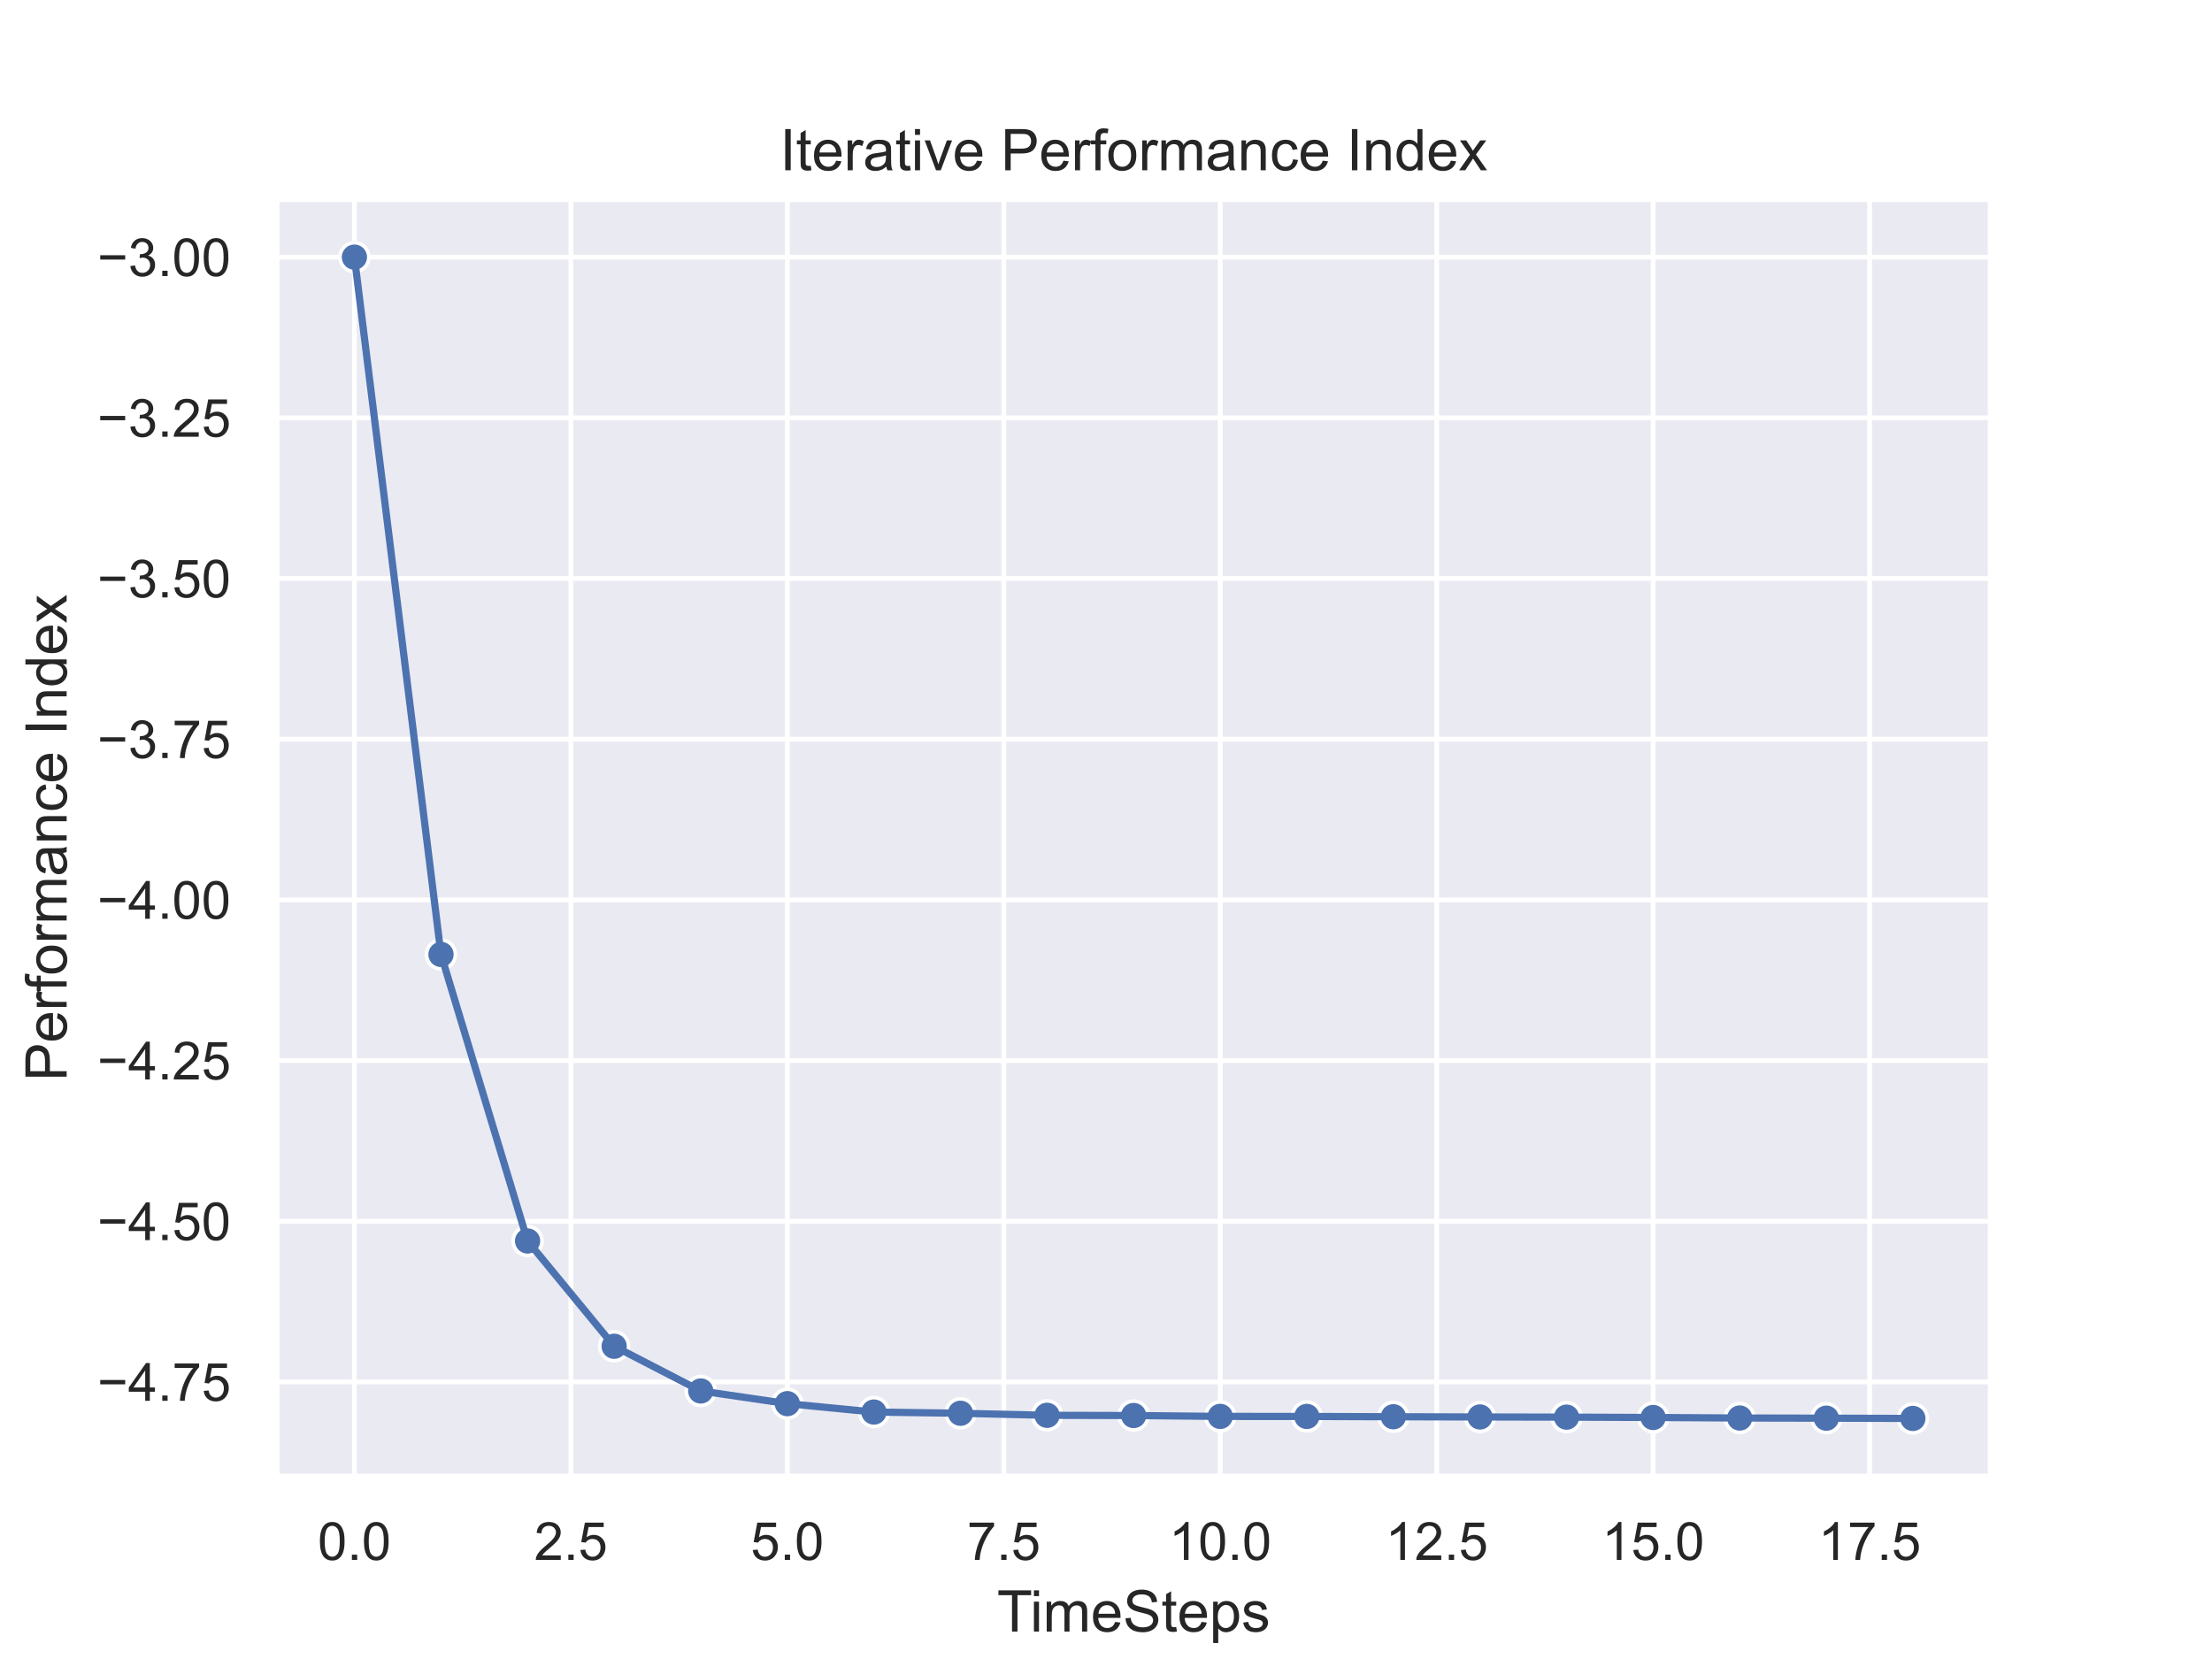 <svg height="460.8" viewBox="0 0 460.8 345.6" width="614.4" xmlns="http://www.w3.org/2000/svg" xmlns:xlink="http://www.w3.org/1999/xlink"><defs><style>*{stroke-linecap:butt;stroke-linejoin:round}</style></defs><g id="figure_1"><path d="M0 345.6h460.8V0H0z" style="fill:#fff" id="patch_1"/><g id="axes_1"><path d="M57.6 307.584h357.12V41.472H57.6z" style="fill:#eaeaf2" id="patch_2"/><g id="matplotlib.axis_1"><g id="xtick_1"><path clip-path="url(#p078099dc27)" d="M73.833 307.584V41.472" style="fill:none;stroke:#fff;stroke-linecap:round" id="line2d_1"/><g style="fill:#262626" transform="matrix(.11 0 0 -.11 66.188 324.958)" id="text_1"><defs><path d="M4.156 35.297q0 12.703 2.61 20.437 2.609 7.75 7.75 11.938 5.156 4.203 12.968 4.203 5.766 0 10.11-2.328 4.343-2.313 7.172-6.688 2.843-4.359 4.453-10.64 1.61-6.266 1.61-16.922 0-12.594-2.595-20.328Q45.656 7.234 40.5 3q-5.14-4.219-13.016-4.219-10.343 0-16.25 7.422-7.078 8.938-7.078 29.094zm9.032 0q0-17.625 4.124-23.469Q21.438 6 27.485 6q6.063 0 10.188 5.86 4.125 5.859 4.125 23.437 0 17.687-4.125 23.484-4.125 5.813-10.281 5.813-6.047 0-9.672-5.125-4.532-6.532-4.532-24.172z" id="ArialMT-48"/><path d="M9.078 0v10.016h10.016V0z" id="ArialMT-46"/></defs><use xlink:href="#ArialMT-48"/><use x="55.615" xlink:href="#ArialMT-46"/><use x="83.398" xlink:href="#ArialMT-48"/></g></g><g id="xtick_2"><path clip-path="url(#p078099dc27)" d="M118.924 307.584V41.472" style="fill:none;stroke:#fff;stroke-linecap:round" id="line2d_2"/><g style="fill:#262626" transform="matrix(.11 0 0 -.11 111.279 324.958)" id="text_2"><defs><path d="M50.344 8.453V0H3.03q-.094 3.172 1.016 6.11 1.812 4.827 5.781 9.515 3.985 4.688 11.516 10.844 11.672 9.562 15.765 15.156 4.11 5.594 4.11 10.578 0 5.219-3.75 8.797-3.735 3.594-9.735 3.594-6.343 0-10.156-3.813-3.812-3.797-3.86-10.531l-9.03.922q.921 10.11 6.968 15.406 6.063 5.297 16.282 5.297 10.296 0 16.296-5.719Q50.25 60.453 50.25 52q0-4.297-1.766-8.453-1.75-4.14-5.828-8.734T29.11 22.218q-7.922-6.64-10.172-9.016-2.234-2.36-3.703-4.75z" id="ArialMT-50"/><path d="m4.156 18.75 9.219.781q1.031-6.734 4.766-10.14Q21.875 6 27.156 6q6.344 0 10.735 4.781 4.39 4.797 4.39 12.703 0 7.516-4.218 11.86-4.22 4.36-11.063 4.36-4.25 0-7.672-1.938-3.406-1.922-5.36-5l-8.25 1.078 6.923 36.765H48.25v-8.406H19.672L15.828 42.97q6.438 4.5 13.516 4.5 9.375 0 15.812-6.5 6.453-6.5 6.453-16.703 0-9.72-5.656-16.797-6.89-8.688-18.797-8.688-9.765 0-15.953 5.469-6.172 5.469-7.047 14.5z" id="ArialMT-53"/></defs><use xlink:href="#ArialMT-50"/><use x="55.615" xlink:href="#ArialMT-46"/><use x="83.398" xlink:href="#ArialMT-53"/></g></g><g id="xtick_3"><path clip-path="url(#p078099dc27)" d="M164.015 307.584V41.472" style="fill:none;stroke:#fff;stroke-linecap:round" id="line2d_3"/><g style="fill:#262626" transform="matrix(.11 0 0 -.11 156.37 324.958)" id="text_3"><use xlink:href="#ArialMT-53"/><use x="55.615" xlink:href="#ArialMT-46"/><use x="83.398" xlink:href="#ArialMT-48"/></g></g><g id="xtick_4"><path clip-path="url(#p078099dc27)" d="M209.105 307.584V41.472" style="fill:none;stroke:#fff;stroke-linecap:round" id="line2d_4"/><g style="fill:#262626" transform="matrix(.11 0 0 -.11 201.46 324.958)" id="text_4"><defs><path d="M4.734 62.203v8.453h46.344v-6.844q-6.844-7.265-13.562-19.328-6.703-12.062-10.36-24.812Q24.516 10.687 23.781 0H14.75q.14 8.453 3.313 20.406 3.171 11.969 9.109 23.078 5.937 11.11 12.625 18.72z" id="ArialMT-55"/></defs><use xlink:href="#ArialMT-55"/><use x="55.615" xlink:href="#ArialMT-46"/><use x="83.398" xlink:href="#ArialMT-53"/></g></g><g id="xtick_5"><path clip-path="url(#p078099dc27)" d="M254.196 307.584V41.472" style="fill:none;stroke:#fff;stroke-linecap:round" id="line2d_5"/><g style="fill:#262626" transform="matrix(.11 0 0 -.11 243.493 324.958)" id="text_5"><defs><path d="M37.25 0h-8.781v56q-3.172-3.016-8.328-6.047-5.157-3.031-9.25-4.547v8.5q7.375 3.469 12.89 8.39 5.516 4.938 7.813 9.579h5.656z" id="ArialMT-49"/></defs><use xlink:href="#ArialMT-49"/><use x="55.615" xlink:href="#ArialMT-48"/><use x="111.23" xlink:href="#ArialMT-46"/><use x="139.014" xlink:href="#ArialMT-48"/></g></g><g id="xtick_6"><path clip-path="url(#p078099dc27)" d="M299.287 307.584V41.472" style="fill:none;stroke:#fff;stroke-linecap:round" id="line2d_6"/><g style="fill:#262626" transform="matrix(.11 0 0 -.11 288.584 324.958)" id="text_6"><use xlink:href="#ArialMT-49"/><use x="55.615" xlink:href="#ArialMT-50"/><use x="111.23" xlink:href="#ArialMT-46"/><use x="139.014" xlink:href="#ArialMT-53"/></g></g><g id="xtick_7"><path clip-path="url(#p078099dc27)" d="M344.378 307.584V41.472" style="fill:none;stroke:#fff;stroke-linecap:round" id="line2d_7"/><g style="fill:#262626" transform="matrix(.11 0 0 -.11 333.675 324.958)" id="text_7"><use xlink:href="#ArialMT-49"/><use x="55.615" xlink:href="#ArialMT-53"/><use x="111.23" xlink:href="#ArialMT-46"/><use x="139.014" xlink:href="#ArialMT-48"/></g></g><g id="xtick_8"><path clip-path="url(#p078099dc27)" d="M389.47 307.584V41.472" style="fill:none;stroke:#fff;stroke-linecap:round" id="line2d_8"/><g style="fill:#262626" transform="matrix(.11 0 0 -.11 378.766 324.958)" id="text_8"><use xlink:href="#ArialMT-49"/><use x="55.615" xlink:href="#ArialMT-55"/><use x="111.23" xlink:href="#ArialMT-46"/><use x="139.014" xlink:href="#ArialMT-53"/></g></g><g style="fill:#262626" transform="matrix(.12 0 0 -.12 207.71 339.88)" id="text_9"><defs><path d="M25.922 0v63.14H2.344v8.438h56.734v-8.437H35.406V0z" id="ArialMT-84"/><path d="M6.64 61.469v10.11h8.797v-10.11zM6.64 0v51.86h8.797V0z" id="ArialMT-105"/><path d="M6.594 0v51.86h7.86v-7.282q2.437 3.813 6.483 6.125 4.063 2.328 9.235 2.328 5.765 0 9.453-2.39 3.688-2.391 5.203-6.688 6.156 9.078 16.016 9.078 7.718 0 11.86-4.281 4.155-4.266 4.155-13.156V0h-8.75v32.672q0 5.266-.859 7.578-.844 2.328-3.094 3.734-2.234 1.422-5.265 1.422-5.47 0-9.094-3.64-3.61-3.625-3.61-11.641V0h-8.78v33.688q0 5.859-2.157 8.78-2.14 2.938-7.031 2.938-3.703 0-6.86-1.953-3.14-1.953-4.562-5.719-1.422-3.75-1.422-10.828V0z" id="ArialMT-109"/><path d="m42.094 16.703 9.078-1.125q-2.14-7.953-7.953-12.36-5.813-4.39-14.844-4.39-11.375 0-18.047 7-6.672 7.016-6.672 19.656 0 13.094 6.735 20.313 6.75 7.234 17.484 7.234 10.406 0 17-7.078 6.594-7.078 6.594-19.922 0-.781-.047-2.343H12.75q.484-8.547 4.828-13.094 4.344-4.531 10.844-4.531 4.828 0 8.25 2.53 3.422 2.548 5.422 8.11zm-28.86 14.203h28.953q-.578 6.547-3.312 9.813-4.203 5.078-10.89 5.078-6.063 0-10.188-4.047-4.125-4.047-4.563-10.844z" id="ArialMT-101"/><path d="m4.5 23 8.922.781q.64-5.375 2.953-8.812 2.328-3.438 7.203-5.563 4.89-2.125 11-2.125 5.406 0 9.563 1.61 4.156 1.609 6.172 4.406 2.03 2.812 2.03 6.14 0 3.36-1.952 5.875-1.953 2.516-6.438 4.235-2.89 1.125-12.75 3.484-9.86 2.375-13.812 4.469-5.141 2.688-7.657 6.656-2.5 3.985-2.5 8.922 0 5.422 3.063 10.125 3.078 4.719 8.984 7.156 5.922 2.438 13.14 2.438 7.954 0 14.032-2.563 6.094-2.562 9.36-7.546 3.265-4.97 3.515-11.266l-9.078-.688q-.734 6.782-4.969 10.25-4.218 3.47-12.468 3.47-8.594 0-12.532-3.157-3.922-3.14-3.922-7.578 0-3.86 2.782-6.36 2.734-2.484 14.28-5.093 11.548-2.61 15.845-4.563 6.25-2.89 9.218-7.312 2.985-4.407 2.985-10.172 0-5.719-3.266-10.782-3.266-5.046-9.406-7.859-6.125-2.797-13.781-2.797-9.72 0-16.297 2.828-6.563 2.829-10.297 8.516Q4.687 15.828 4.5 23z" id="ArialMT-83"/><path d="M25.781 7.86 27.047.093q-3.703-.781-6.64-.781-4.782 0-7.423 1.515-2.625 1.516-3.703 3.985Q8.203 7.28 8.203 15.188v29.828H1.766v6.843h6.437v12.844l8.735 5.266v-18.11h8.843v-6.843h-8.843V14.703q0-3.765.468-4.844.469-1.062 1.516-1.703 1.047-.64 3-.64 1.469 0 3.86.343z" id="ArialMT-116"/><path d="M6.594-19.875v71.734h8v-6.734q2.844 3.953 6.406 5.922 3.563 1.984 8.64 1.984 6.641 0 11.72-3.422 5.078-3.422 7.656-9.656 2.593-6.219 2.593-13.64 0-7.954-2.859-14.329-2.844-6.375-8.297-9.765Q35.016-1.171 29-1.171q-4.39 0-7.89 1.859-3.485 1.859-5.735 4.687v-25.25zm7.953 45.516q0-10.016 4.047-14.797 4.062-4.781 9.828-4.781 5.86 0 10.031 4.953 4.172 4.953 4.172 15.359 0 9.906-4.078 14.828-4.078 4.938-9.734 4.938-5.625 0-9.954-5.25-4.312-5.25-4.312-15.25z" id="ArialMT-112"/><path d="m3.078 15.484 8.688 1.36q.734-5.219 4.078-8 3.344-2.781 9.36-2.781 6.046 0 8.968 2.453 2.937 2.468 2.937 5.796 0 2.97-2.593 4.688-1.797 1.172-8.985 2.969-9.656 2.453-13.39 4.234-3.735 1.781-5.672 4.922-1.922 3.156-1.922 6.969 0 3.453 1.578 6.406 1.594 2.969 4.328 4.922 2.047 1.5 5.578 2.547 3.547 1.062 7.61 1.062 6.093 0 10.703-1.765 4.625-1.75 6.812-4.766 2.203-3 3.032-8.016l-8.594-1.172q-.578 4-3.39 6.235-2.813 2.25-7.938 2.25-6.047 0-8.641-2-2.594-2-2.594-4.688 0-1.703 1.078-3.078 1.079-1.406 3.375-2.343 1.313-.485 7.766-2.235 9.328-2.5 13-4.094 3.688-1.578 5.781-4.609 2.11-3.016 2.11-7.516 0-4.39-2.563-8.28-2.562-3.876-7.406-6-4.828-2.126-10.922-2.126-10.11 0-15.406 4.203-5.297 4.203-6.766 12.453z" id="ArialMT-115"/></defs><use xlink:href="#ArialMT-84"/><use x="57.334" xlink:href="#ArialMT-105"/><use x="79.551" xlink:href="#ArialMT-109"/><use x="162.852" xlink:href="#ArialMT-101"/><use x="218.467" xlink:href="#ArialMT-83"/><use x="285.166" xlink:href="#ArialMT-116"/><use x="312.949" xlink:href="#ArialMT-101"/><use x="368.564" xlink:href="#ArialMT-112"/><use x="424.18" xlink:href="#ArialMT-115"/></g></g><g id="matplotlib.axis_2"><g id="ytick_1"><path clip-path="url(#p078099dc27)" d="M57.6 287.875h357.12" style="fill:none;stroke:#fff;stroke-linecap:round" id="line2d_9"/><g style="fill:#262626" transform="matrix(.11 0 0 -.11 20.268 291.812)" id="text_10"><defs><path d="M52.828 31.203H5.562v8.203h47.266z" id="ArialMT-8722"/><path d="M32.328 0v17.14H1.266v8.063l32.672 46.375h7.171V25.203h9.672v-8.062H41.11V0zm0 25.203V57.47L9.906 25.203z" id="ArialMT-52"/></defs><use xlink:href="#ArialMT-8722"/><use x="58.398" xlink:href="#ArialMT-52"/><use x="114.014" xlink:href="#ArialMT-46"/><use x="141.797" xlink:href="#ArialMT-55"/><use x="197.412" xlink:href="#ArialMT-53"/></g></g><g id="ytick_2"><path clip-path="url(#p078099dc27)" d="M57.6 254.402h357.12" style="fill:none;stroke:#fff;stroke-linecap:round" id="line2d_10"/><g style="fill:#262626" transform="matrix(.11 0 0 -.11 20.268 258.34)" id="text_11"><use xlink:href="#ArialMT-8722"/><use x="58.398" xlink:href="#ArialMT-52"/><use x="114.014" xlink:href="#ArialMT-46"/><use x="141.797" xlink:href="#ArialMT-53"/><use x="197.412" xlink:href="#ArialMT-48"/></g></g><g id="ytick_3"><path clip-path="url(#p078099dc27)" d="M57.6 220.93h357.12" style="fill:none;stroke:#fff;stroke-linecap:round" id="line2d_11"/><g style="fill:#262626" transform="matrix(.11 0 0 -.11 20.268 224.867)" id="text_12"><use xlink:href="#ArialMT-8722"/><use x="58.398" xlink:href="#ArialMT-52"/><use x="114.014" xlink:href="#ArialMT-46"/><use x="141.797" xlink:href="#ArialMT-50"/><use x="197.412" xlink:href="#ArialMT-53"/></g></g><g id="ytick_4"><path clip-path="url(#p078099dc27)" d="M57.6 187.458h357.12" style="fill:none;stroke:#fff;stroke-linecap:round" id="line2d_12"/><g style="fill:#262626" transform="matrix(.11 0 0 -.11 20.268 191.394)" id="text_13"><use xlink:href="#ArialMT-8722"/><use x="58.398" xlink:href="#ArialMT-52"/><use x="114.014" xlink:href="#ArialMT-46"/><use x="141.797" xlink:href="#ArialMT-48"/><use x="197.412" xlink:href="#ArialMT-48"/></g></g><g id="ytick_5"><path clip-path="url(#p078099dc27)" d="M57.6 153.985h357.12" style="fill:none;stroke:#fff;stroke-linecap:round" id="line2d_13"/><g style="fill:#262626" transform="matrix(.11 0 0 -.11 20.268 157.922)" id="text_14"><defs><path d="m4.203 18.89 8.781 1.172q1.516-7.468 5.157-10.765Q21.78 6 27 6q6.203 0 10.469 4.297 4.281 4.297 4.281 10.656 0 6.047-3.953 9.969-3.953 3.937-10.063 3.937-2.484 0-6.203-.968l.985 7.718q.875-.109 1.406-.109 5.625 0 10.11 2.922 4.5 2.937 4.5 9.047 0 4.828-3.282 8-3.266 3.187-8.438 3.187-5.125 0-8.546-3.234-3.422-3.219-4.391-9.656l-8.797 1.562q1.61 8.828 7.313 13.688 5.718 4.859 14.218 4.859 5.86 0 10.782-2.516 4.937-2.515 7.547-6.859 2.624-4.344 2.624-9.234 0-4.625-2.5-8.438-2.484-3.812-7.359-6.062 6.344-1.453 9.86-6.078 3.515-4.61 3.515-11.547 0-9.375-6.844-15.891-6.828-6.516-17.28-6.516-9.423 0-15.657 5.61Q5.078 9.969 4.203 18.89z" id="ArialMT-51"/></defs><use xlink:href="#ArialMT-8722"/><use x="58.398" xlink:href="#ArialMT-51"/><use x="114.014" xlink:href="#ArialMT-46"/><use x="141.797" xlink:href="#ArialMT-55"/><use x="197.412" xlink:href="#ArialMT-53"/></g></g><g id="ytick_6"><path clip-path="url(#p078099dc27)" d="M57.6 120.513h357.12" style="fill:none;stroke:#fff;stroke-linecap:round" id="line2d_14"/><g style="fill:#262626" transform="matrix(.11 0 0 -.11 20.268 124.45)" id="text_15"><use xlink:href="#ArialMT-8722"/><use x="58.398" xlink:href="#ArialMT-51"/><use x="114.014" xlink:href="#ArialMT-46"/><use x="141.797" xlink:href="#ArialMT-53"/><use x="197.412" xlink:href="#ArialMT-48"/></g></g><g id="ytick_7"><path clip-path="url(#p078099dc27)" d="M57.6 87.04h357.12" style="fill:none;stroke:#fff;stroke-linecap:round" id="line2d_15"/><g style="fill:#262626" transform="matrix(.11 0 0 -.11 20.268 90.977)" id="text_16"><use xlink:href="#ArialMT-8722"/><use x="58.398" xlink:href="#ArialMT-51"/><use x="114.014" xlink:href="#ArialMT-46"/><use x="141.797" xlink:href="#ArialMT-50"/><use x="197.412" xlink:href="#ArialMT-53"/></g></g><g id="ytick_8"><path clip-path="url(#p078099dc27)" d="M57.6 53.568h357.12" style="fill:none;stroke:#fff;stroke-linecap:round" id="line2d_16"/><g style="fill:#262626" transform="matrix(.11 0 0 -.11 20.268 57.505)" id="text_17"><use xlink:href="#ArialMT-8722"/><use x="58.398" xlink:href="#ArialMT-51"/><use x="114.014" xlink:href="#ArialMT-46"/><use x="141.797" xlink:href="#ArialMT-48"/><use x="197.412" xlink:href="#ArialMT-48"/></g></g><g style="fill:#262626" transform="matrix(0 -.12 -.12 0 13.883 225.217)" id="text_18"><defs><path d="M7.719 0v71.578h27q7.125 0 10.89-.672 5.266-.89 8.828-3.36 3.579-2.452 5.75-6.905 2.172-4.438 2.172-9.766 0-9.125-5.812-15.453-5.813-6.313-21-6.313h-18.36V0zm9.468 37.547h18.5q9.188 0 13.047 3.422 3.86 3.422 3.86 9.625 0 4.484-2.282 7.672-2.265 3.203-5.968 4.234-2.407.64-8.844.64H17.187z" id="ArialMT-80"/><path d="M6.5 0v51.86h7.906V44q3.031 5.516 5.594 7.266 2.563 1.765 5.64 1.765 4.438 0 9.032-2.828l-3.031-8.156q-3.22 1.906-6.438 1.906-2.89 0-5.187-1.734-2.297-1.735-3.266-4.813-1.469-4.687-1.469-10.25V0z" id="ArialMT-114"/><path d="M8.688 0v45.016H.921v6.843h7.766v5.516q0 5.219.937 7.766 1.266 3.421 4.453 5.53 3.203 2.126 8.969 2.126 3.719 0 8.203-.875l-1.313-7.656q-2.734.484-5.187.484-4 0-5.656-1.719-1.657-1.703-1.657-6.39v-4.782h10.11v-6.843h-10.11V0z" id="ArialMT-102"/><path d="M3.328 25.922q0 14.406 8 21.344 6.688 5.765 16.313 5.765 10.687 0 17.468-7.015 6.797-7 6.797-19.36 0-10-3-15.75-3-5.734-8.75-8.906-5.734-3.172-12.515-3.172-10.891 0-17.61 6.984-6.703 6.985-6.703 20.11zm9.031 0q0-9.953 4.344-14.906 4.344-4.954 10.938-4.954 6.547 0 10.89 4.97 4.344 4.984 4.344 15.187 0 9.625-4.375 14.578-4.375 4.953-10.86 4.953-6.593 0-10.937-4.938-4.344-4.921-4.344-14.89z" id="ArialMT-111"/><path d="M40.438 6.39Q35.547 2.25 31.03.532q-4.515-1.703-9.687-1.703-8.547 0-13.14 4.172-4.595 4.172-4.595 10.672 0 3.812 1.735 6.953 1.734 3.156 4.547 5.063 2.812 1.906 6.328 2.875 2.578.687 7.812 1.328 10.64 1.265 15.672 3.015.047 1.813.047 2.297 0 5.375-2.5 7.578-3.36 2.969-10 2.969-6.203 0-9.156-2.172-2.953-2.172-4.375-7.687l-8.594 1.172q1.172 5.515 3.86 8.906 2.687 3.39 7.765 5.218 5.078 1.844 11.766 1.844 6.64 0 10.78-1.562 4.157-1.563 6.11-3.938 1.953-2.36 2.735-5.984.437-2.234.437-8.094V21.734q0-12.265.563-15.515.562-3.235 2.234-6.219h-9.188q-1.359 2.734-1.75 6.39zm-.735 19.641q-4.797-1.953-14.36-3.328-5.421-.781-7.671-1.765-2.235-.97-3.469-2.844-1.219-1.875-1.219-4.172 0-3.516 2.657-5.86 2.671-2.343 7.796-2.343 5.079 0 9.032 2.218 3.953 2.22 5.812 6.079 1.422 2.984 1.422 8.78z" id="ArialMT-97"/><path d="M6.594 0v51.86H14.5v-7.376q5.719 8.547 16.5 8.547 4.688 0 8.625-1.687 3.938-1.688 5.89-4.422 1.954-2.734 2.735-6.484.484-2.454.484-8.547V0h-8.797v31.547q0 5.375-1.03 8.031-1.016 2.656-3.626 4.234-2.61 1.594-6.125 1.594-5.625 0-9.703-3.562-4.078-3.563-4.078-13.516V0z" id="ArialMT-110"/><path d="m40.438 19 8.64-1.125q-1.422-8.938-7.266-14-5.828-5.047-14.328-5.047-10.64 0-17.109 6.953-6.469 6.969-6.469 19.953 0 8.391 2.781 14.688 2.782 6.312 8.47 9.453 5.687 3.156 12.39 3.156 8.437 0 13.812-4.281 5.375-4.266 6.891-12.125l-8.547-1.328q-1.219 5.234-4.328 7.86-3.094 2.64-7.5 2.64-6.64 0-10.797-4.766-4.14-4.75-4.14-15.047 0-10.453 4-15.187 4.015-4.735 10.453-4.735 5.172 0 8.64 3.172Q39.5 12.406 40.438 19z" id="ArialMT-99"/><path d="M9.328 0v71.578h9.469V0z" id="ArialMT-73"/><path d="M40.234 0v6.547q-4.937-7.719-14.5-7.719-6.203 0-11.406 3.422t-8.062 9.547q-2.844 6.125-2.844 14.078 0 7.766 2.578 14.094 2.594 6.328 7.766 9.687 5.187 3.375 11.578 3.375 4.687 0 8.343-1.984 3.672-1.969 5.97-5.14v25.671h8.734V0zm-27.78 25.875q0-9.953 4.187-14.89 4.203-4.922 9.922-4.922 5.765 0 9.78 4.703 4.032 4.718 4.032 14.375 0 10.656-4.11 15.625-4.093 4.984-10.093 4.984-5.86 0-9.797-4.781-3.922-4.782-3.922-15.094z" id="ArialMT-100"/><path d="m.734 0 18.938 26.953L2.156 51.86h10.985l7.953-12.156q2.25-3.469 3.61-5.812 2.155 3.218 3.952 5.703l8.75 12.265h10.5L29.984 27.437 49.266 0H38.484L27.828 16.11 25 20.452 11.375 0z" id="ArialMT-120"/></defs><use xlink:href="#ArialMT-80"/><use x="66.699" xlink:href="#ArialMT-101"/><use x="122.314" xlink:href="#ArialMT-114"/><use x="155.615" xlink:href="#ArialMT-102"/><use x="183.398" xlink:href="#ArialMT-111"/><use x="239.014" xlink:href="#ArialMT-114"/><use x="272.314" xlink:href="#ArialMT-109"/><use x="355.615" xlink:href="#ArialMT-97"/><use x="411.23" xlink:href="#ArialMT-110"/><use x="466.846" xlink:href="#ArialMT-99"/><use x="516.846" xlink:href="#ArialMT-101"/><use x="572.461" xlink:href="#ArialMT-32"/><use x="600.244" xlink:href="#ArialMT-73"/><use x="628.027" xlink:href="#ArialMT-110"/><use x="683.643" xlink:href="#ArialMT-100"/><use x="739.258" xlink:href="#ArialMT-101"/><use x="794.873" xlink:href="#ArialMT-120"/></g></g><g id="PathCollection_1"><defs><path d="M0 3a3 3 0 1 0 0-6 3 3 0 0 0 0 6z" id="m10e0e235c2" style="stroke:#fff;stroke-width:.75"/></defs><g clip-path="url(#p078099dc27)"><use style="fill:#4c72b0;stroke:#fff;stroke-width:.75" x="73.833" xlink:href="#m10e0e235c2" y="53.568"/><use style="fill:#4c72b0;stroke:#fff;stroke-width:.75" x="91.869" xlink:href="#m10e0e235c2" y="198.829"/><use style="fill:#4c72b0;stroke:#fff;stroke-width:.75" x="109.905" xlink:href="#m10e0e235c2" y="258.519"/><use style="fill:#4c72b0;stroke:#fff;stroke-width:.75" x="127.942" xlink:href="#m10e0e235c2" y="280.45"/><use style="fill:#4c72b0;stroke:#fff;stroke-width:.75" x="145.978" xlink:href="#m10e0e235c2" y="289.765"/><use style="fill:#4c72b0;stroke:#fff;stroke-width:.75" x="164.015" xlink:href="#m10e0e235c2" y="292.405"/><use style="fill:#4c72b0;stroke:#fff;stroke-width:.75" x="182.051" xlink:href="#m10e0e235c2" y="294.158"/><use style="fill:#4c72b0;stroke:#fff;stroke-width:.75" x="200.087" xlink:href="#m10e0e235c2" y="294.41"/><use style="fill:#4c72b0;stroke:#fff;stroke-width:.75" x="218.124" xlink:href="#m10e0e235c2" y="294.835"/><use style="fill:#4c72b0;stroke:#fff;stroke-width:.75" x="236.16" xlink:href="#m10e0e235c2" y="294.881"/><use style="fill:#4c72b0;stroke:#fff;stroke-width:.75" x="254.196" xlink:href="#m10e0e235c2" y="295.063"/><use style="fill:#4c72b0;stroke:#fff;stroke-width:.75" x="272.233" xlink:href="#m10e0e235c2" y="295.071"/><use style="fill:#4c72b0;stroke:#fff;stroke-width:.75" x="290.269" xlink:href="#m10e0e235c2" y="295.135"/><use style="fill:#4c72b0;stroke:#fff;stroke-width:.75" x="308.305" xlink:href="#m10e0e235c2" y="295.181"/><use style="fill:#4c72b0;stroke:#fff;stroke-width:.75" x="326.342" xlink:href="#m10e0e235c2" y="295.218"/><use style="fill:#4c72b0;stroke:#fff;stroke-width:.75" x="344.378" xlink:href="#m10e0e235c2" y="295.289"/><use style="fill:#4c72b0;stroke:#fff;stroke-width:.75" x="362.415" xlink:href="#m10e0e235c2" y="295.398"/><use style="fill:#4c72b0;stroke:#fff;stroke-width:.75" x="380.451" xlink:href="#m10e0e235c2" y="295.434"/><use style="fill:#4c72b0;stroke:#fff;stroke-width:.75" x="398.487" xlink:href="#m10e0e235c2" y="295.488"/></g></g><path clip-path="url(#p078099dc27)" d="m73.833 53.568 18.036 145.261 18.036 59.69 18.037 21.93 18.036 9.316 18.037 2.64 18.036 1.753 18.036.252 18.037.425 18.036.046 18.036.182 18.037.008 18.036.064 18.036.046 18.037.037 18.036.07 18.037.11 18.036.036 18.036.054" style="fill:none;stroke:#4c72b0;stroke-linecap:round;stroke-width:1.5" id="line2d_17"/><path d="M57.6 307.584V41.472" style="fill:none;stroke:#fff;stroke-linecap:square;stroke-linejoin:miter;stroke-width:1.25" id="patch_3"/><path d="M414.72 307.584V41.472" style="fill:none;stroke:#fff;stroke-linecap:square;stroke-linejoin:miter;stroke-width:1.25" id="patch_4"/><path d="M57.6 307.584h357.12" style="fill:none;stroke:#fff;stroke-linecap:square;stroke-linejoin:miter;stroke-width:1.25" id="patch_5"/><path d="M57.6 41.472h357.12" style="fill:none;stroke:#fff;stroke-linecap:square;stroke-linejoin:miter;stroke-width:1.25" id="patch_6"/><g style="fill:#262626" transform="matrix(.12 0 0 -.12 162.463 35.472)" id="text_19"><defs><path d="M21 0 1.266 51.86h9.28l11.142-31.063Q23.483 15.766 25 10.359q1.172 4.094 3.266 9.86l11.53 31.64h9.032L29.203 0z" id="ArialMT-118"/></defs><use xlink:href="#ArialMT-73"/><use x="27.783" xlink:href="#ArialMT-116"/><use x="55.566" xlink:href="#ArialMT-101"/><use x="111.182" xlink:href="#ArialMT-114"/><use x="144.482" xlink:href="#ArialMT-97"/><use x="200.098" xlink:href="#ArialMT-116"/><use x="227.881" xlink:href="#ArialMT-105"/><use x="250.098" xlink:href="#ArialMT-118"/><use x="300.098" xlink:href="#ArialMT-101"/><use x="355.713" xlink:href="#ArialMT-32"/><use x="383.496" xlink:href="#ArialMT-80"/><use x="450.195" xlink:href="#ArialMT-101"/><use x="505.811" xlink:href="#ArialMT-114"/><use x="539.111" xlink:href="#ArialMT-102"/><use x="566.895" xlink:href="#ArialMT-111"/><use x="622.51" xlink:href="#ArialMT-114"/><use x="655.811" xlink:href="#ArialMT-109"/><use x="739.111" xlink:href="#ArialMT-97"/><use x="794.727" xlink:href="#ArialMT-110"/><use x="850.342" xlink:href="#ArialMT-99"/><use x="900.342" xlink:href="#ArialMT-101"/><use x="955.957" xlink:href="#ArialMT-32"/><use x="983.74" xlink:href="#ArialMT-73"/><use x="1011.523" xlink:href="#ArialMT-110"/><use x="1067.139" xlink:href="#ArialMT-100"/><use x="1122.754" xlink:href="#ArialMT-101"/><use x="1178.369" xlink:href="#ArialMT-120"/></g></g></g><defs><clipPath id="p078099dc27"><path d="M57.6 41.472h357.12v266.112H57.6z"/></clipPath></defs></svg>